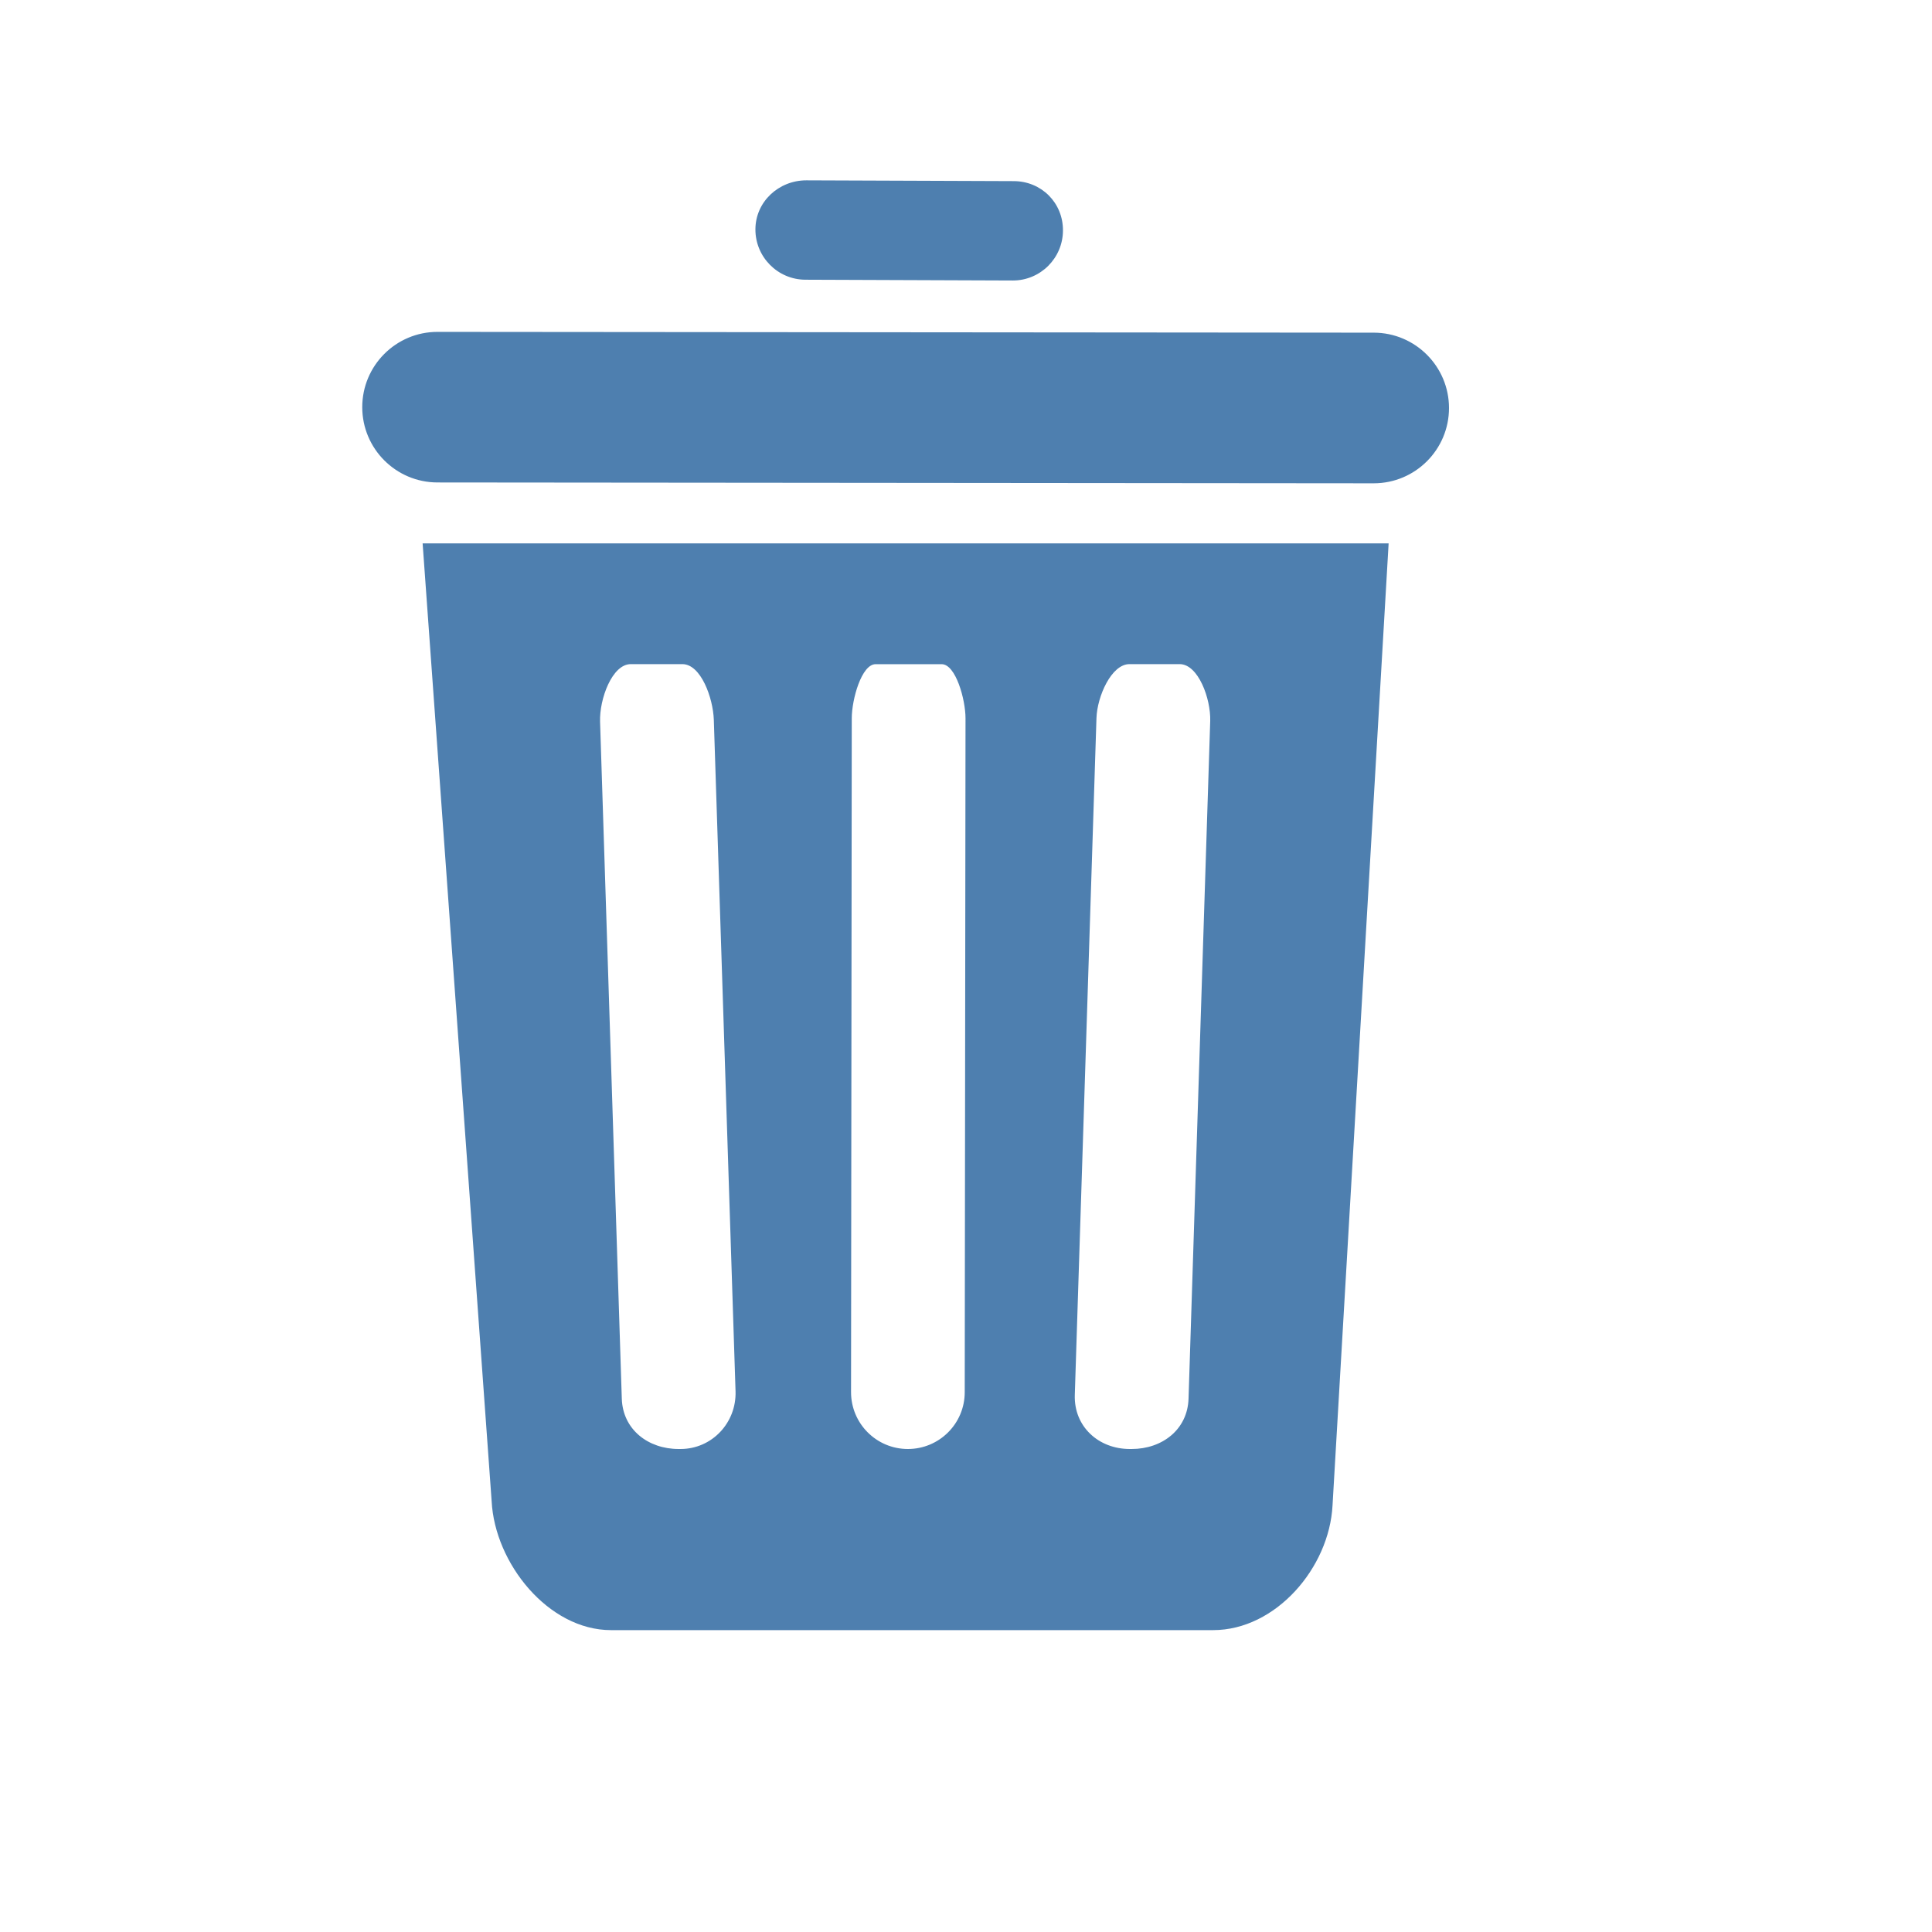 <svg version="1.1" id="Layer_1" xmlns="http://www.w3.org/2000/svg" xmlns:xlink="http://www.w3.org/1999/xlink" x="0px" y="0px"
	 width="32px" height="32px" viewBox="0 0 32 32" enable-background="new 0 0 32 32" xml:space="preserve">
<g>
	<path fill="#4E7FAF" d="M22.753,8.005L22.753,8.005L7.245,7.991C6.557,7.99,6,7.431,6,6.744c0-0.689,0.558-1.247,1.246-1.247
		c0,0,0,0,0.001,0l15.507,0.013C23.443,5.511,24,6.071,24,6.758C24,7.447,23.441,8.005,22.753,8.005L22.753,8.005z"/>
</g>
<g>
	<path fill="#4E7FAF" d="M16.776,4.646c-0.002,0-0.002,0-0.002,0L13.34,4.633c-0.459-0.002-0.829-0.376-0.828-0.834
		c0.001-0.458,0.386-0.812,0.843-0.812c0.001,0,0.001,0,0.003,0L16.791,3c0.458,0.001,0.817,0.359,0.815,0.817
		C17.605,4.275,17.233,4.646,16.776,4.646L16.776,4.646z"/>
</g>
<path fill="#4E7FAF" d="M23,9h-1.308c-0.225,0-0.474,0-0.738,0H9.262C8.986,9,8.729,9,8.499,9H7l1.143,15.862
	C8.195,25.896,9.085,27,10.12,27h9.973c1.037,0,1.925-1.033,1.978-2.067L23,9z M11.271,24c-0.01,0-0.021,0-0.03,0
	c-0.507,0-0.925-0.323-0.942-0.832l-0.36-11.215C9.927,11.579,10.138,11,10.448,11h0.854c0.307,0,0.508,0.559,0.521,0.92
	l0.36,11.125C12.199,23.566,11.792,24,11.271,24z M15.979,23.059c0,0.521-0.422,0.941-0.942,0.941c0,0,0,0-0.001,0
	c-0.521-0.001-0.94-0.423-0.94-0.942l0.012-11.161c0-0.312,0.162-0.896,0.395-0.896h1.094c0.233,0,0.395,0.585,0.395,0.897
	L15.979,23.059z M19.686,23.166C19.67,23.677,19.251,24,18.744,24c-0.011,0-0.021,0-0.031,0c-0.52,0-0.927-0.374-0.911-0.894
	l0.359-11.214C18.173,11.534,18.409,11,18.707,11h0.832c0.307,0,0.517,0.571,0.506,0.942L19.686,23.166z"/>
</svg>
